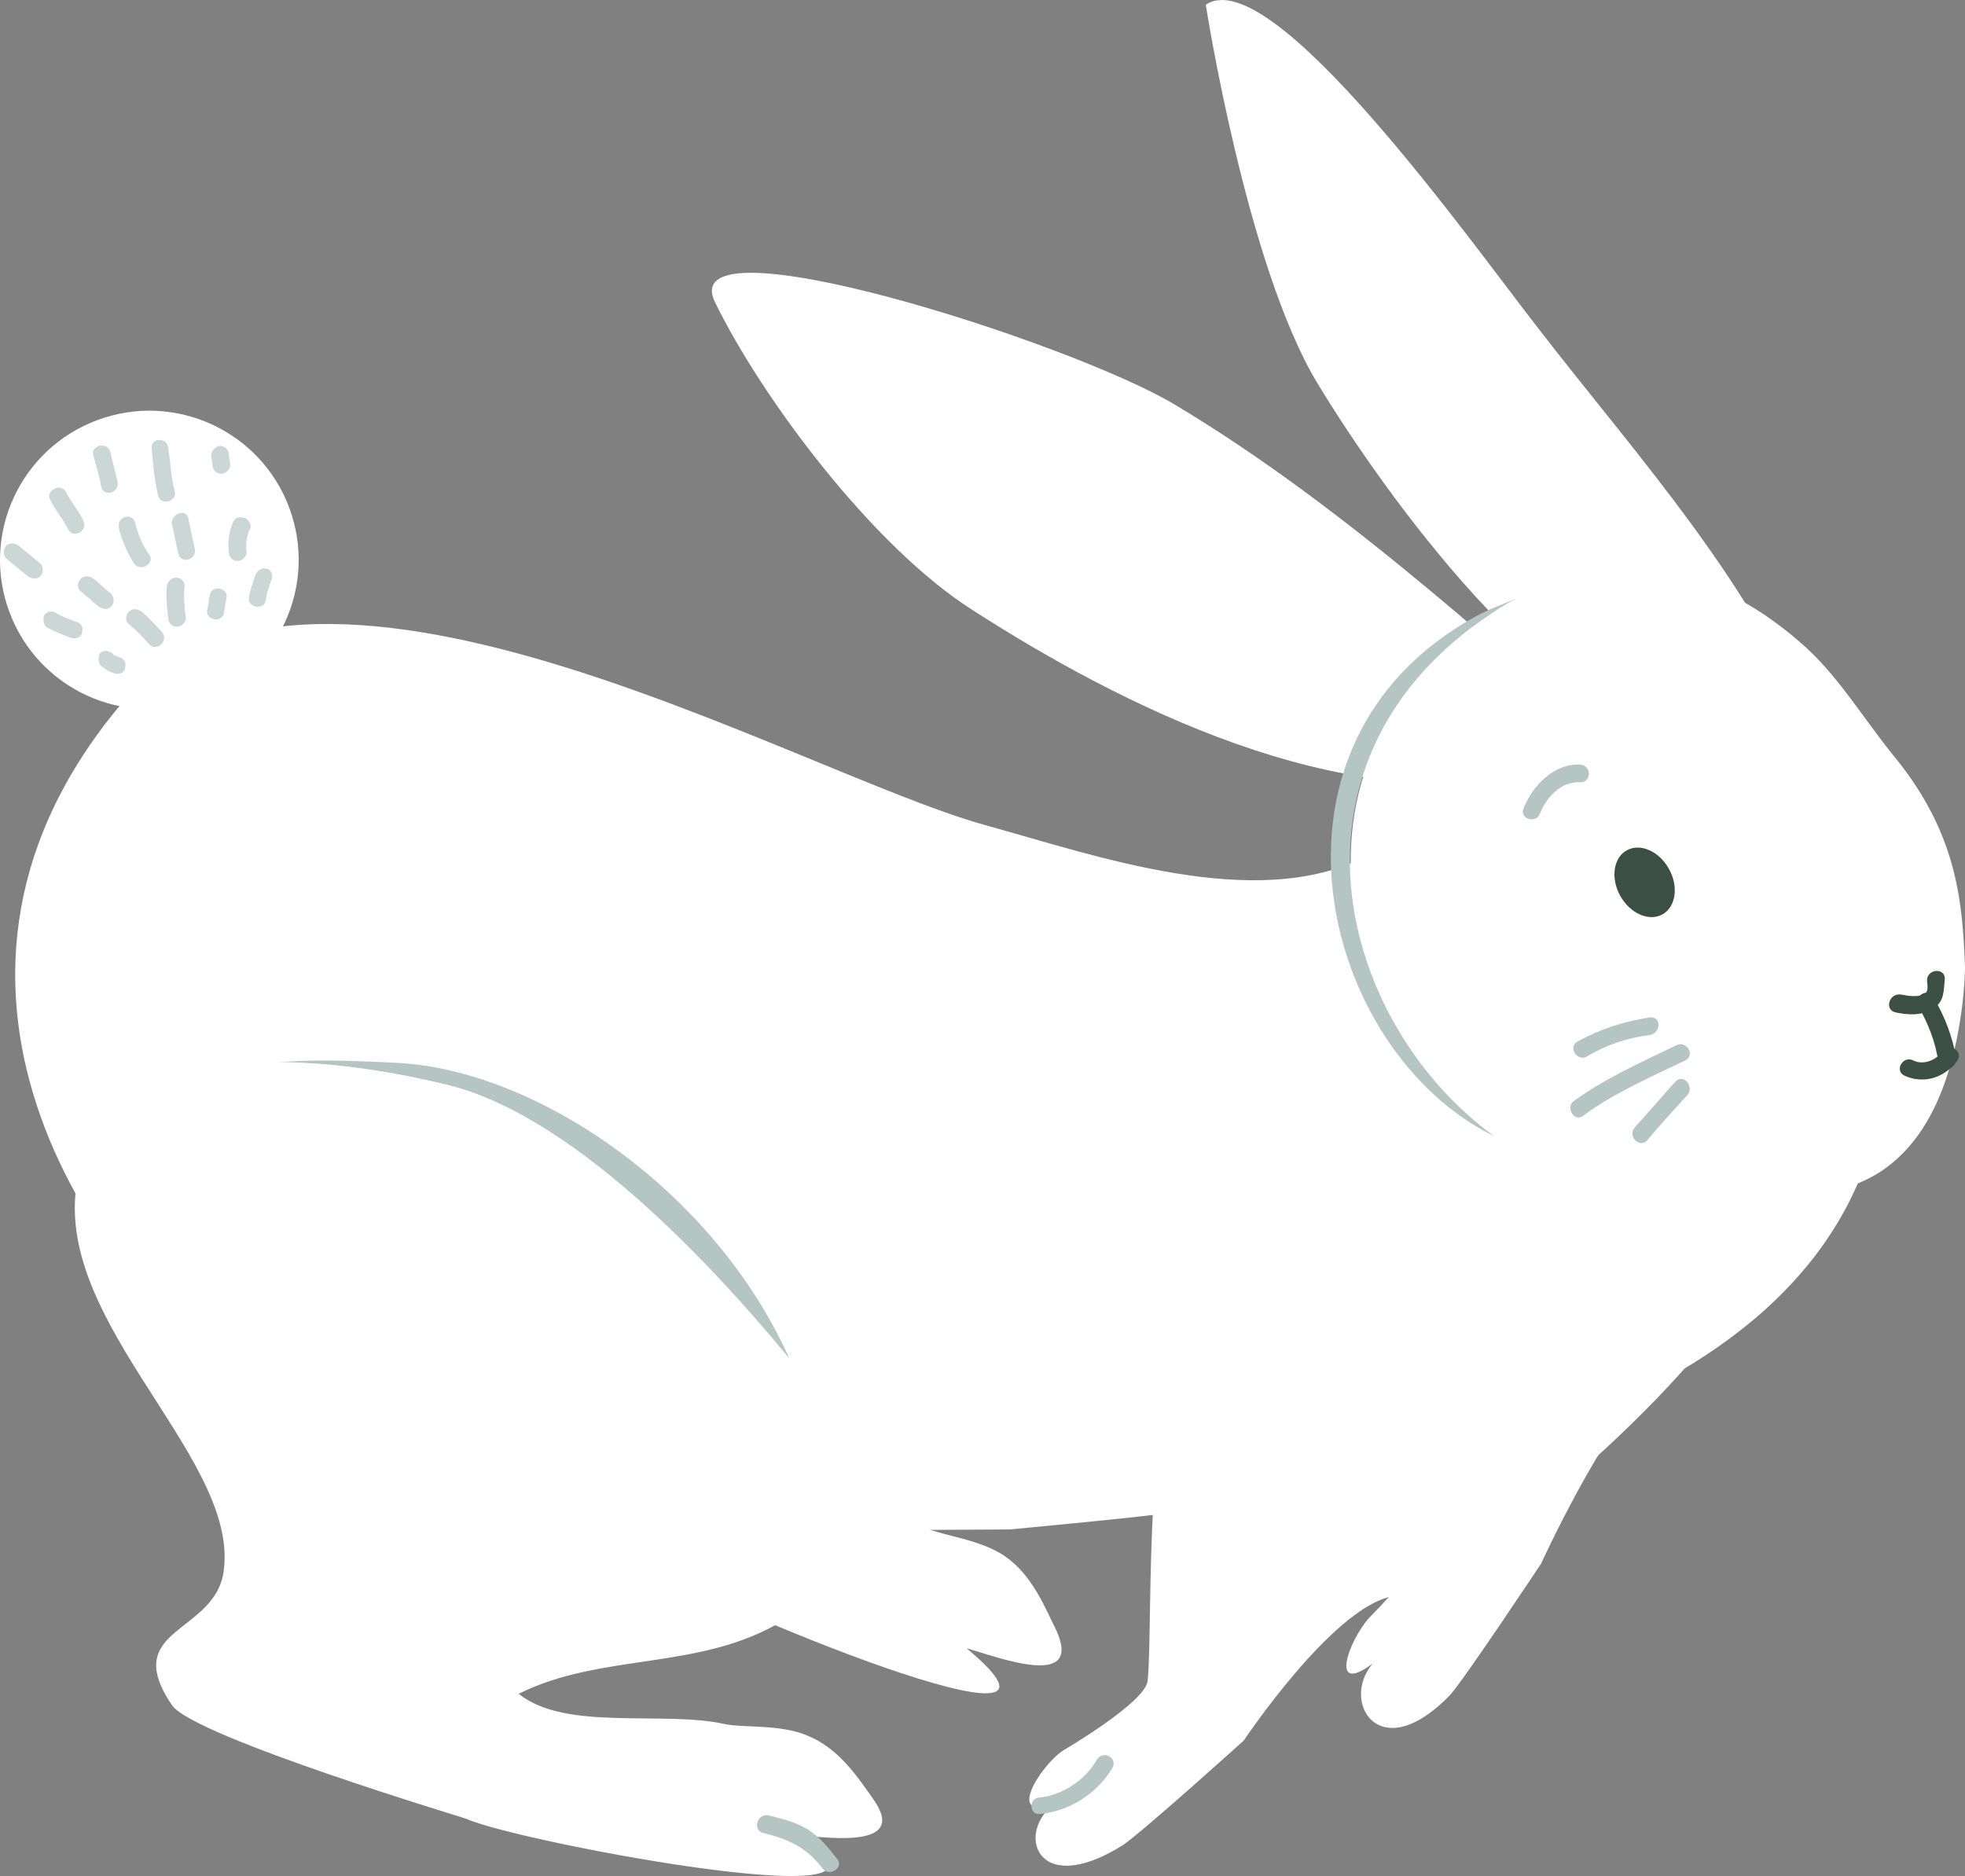 <svg version="1.1" xmlns="http://www.w3.org/2000/svg" xmlns:xlink="http://www.w3.org/1999/xlink" width="139.761" height="133.446" viewBox="0,0,139.761,133.446"><rect x="0" y="0" width="139.761" height="133.446" fill="#808080" stroke="none"/><g transform="translate(-178.609,-106.385)"><g data-paper-data="{&quot;isPaintingLayer&quot;:true}" fill="none" fill-rule="nonzero" stroke="none" stroke-width="1" stroke-linecap="butt" stroke-linejoin="miter" stroke-miterlimit="10" stroke-dasharray="" stroke-dashoffset="0" font-family="none" font-weight="none" font-size="none" text-anchor="none" style="mix-blend-mode: normal"><g id="taila"><path d="M179.268,149.893c-2.03,-5.498 0.784,-11.602 6.287,-13.634c5.502,-2.032 11.608,0.778 13.639,6.276c2.03,5.498 -0.784,11.602 -6.287,13.634c-5.502,2.032 -11.608,-0.778 -13.639,-6.276z" id="Oval" fill="#ffffff"/><path d="M184.36,147.549c0.27,-0.27 0.63,-0.18 0.9,0c0.45,0.36 0.81,0.72 1.26,1.079c0.27,0.27 0.18,0.72 0,0.899c-0.27,0.27 -0.63,0.18 -0.9,0c-0.45,-0.36 -0.81,-0.719 -1.26,-1.079c-0.27,-0.18 -0.27,-0.629 0,-0.899z" id="Shape" fill="#cbd7d4"/><path d="M181.75,150.157c0.18,-0.27 0.54,-0.36 0.81,-0.18c0.45,0.27 0.99,0.45 1.44,0.629c0.36,0.09 0.54,0.36 0.45,0.72c0,0.36 -0.45,0.54 -0.72,0.45c-0.54,-0.18 -1.17,-0.45 -1.71,-0.719c-0.36,-0.18 -0.36,-0.63 -0.27,-0.899z" id="Shape" fill="#cbd7d4"/><path d="M188.23,143.592c0.18,0.809 0.54,1.619 0.99,2.248c0.45,0.629 -0.63,1.259 -1.08,0.629c-0.45,-0.72 -0.9,-1.709 -1.08,-2.518c-0.18,-0.809 0.99,-1.169 1.17,-0.36z" id="Shape" fill="#cbd7d4"/><path d="M192.01,143.322c0.18,0.72 0.27,1.349 0.45,2.068c0.18,0.809 -0.99,1.169 -1.17,0.36c-0.18,-0.719 -0.27,-1.349 -0.45,-2.068c-0.09,-0.809 1.08,-1.169 1.17,-0.36z" id="Shape" fill="#cbd7d4"/><path d="M195.97,143.232c0.27,0 0.54,0.45 0.45,0.72c-0.27,0.54 -0.36,1.079 -0.27,1.709c0,0.36 -0.36,0.629 -0.63,0.629c-0.36,0 -0.63,-0.27 -0.63,-0.629c-0.09,-0.72 0,-1.439 0.27,-2.068c0.09,-0.27 0.36,-0.54 0.81,-0.36z" id="Shape" fill="#cbd7d4"/><path d="M197.5,146.829c0.36,0 0.54,0.45 0.45,0.72c-0.18,0.45 -0.36,0.989 -0.45,1.529c0,0.36 -0.45,0.539 -0.72,0.45c-0.36,-0.09 -0.54,-0.36 -0.45,-0.719c0.09,-0.54 0.27,-0.989 0.45,-1.529c0.09,-0.27 0.45,-0.54 0.72,-0.45z" id="Shape" fill="#cbd7d4"/><path d="M182.47,141.164c0.27,-0.18 0.63,-0.09 0.81,0.18c0.36,0.72 0.9,1.349 1.26,2.068c0.36,0.719 -0.72,1.349 -1.08,0.629c-0.36,-0.72 -0.9,-1.349 -1.26,-2.068c-0.18,-0.27 -0.09,-0.63 0.27,-0.809z" id="Shape" fill="#cbd7d4"/><path d="M186.43,138.466c0.18,0.719 0.36,1.439 0.54,2.158c0.18,0.809 -0.99,1.169 -1.17,0.36c-0.09,-0.72 -0.36,-1.439 -0.54,-2.158c-0.27,-0.72 0.9,-1.079 1.17,-0.36z" id="Shape" fill="#cbd7d4"/><path d="M190.57,138.286c0.18,0.989 0.18,1.978 0.45,2.968c0.27,0.809 -0.99,1.169 -1.17,0.36c-0.27,-1.079 -0.36,-2.248 -0.45,-3.328c-0.09,-0.809 1.17,-0.809 1.17,0z" id="Shape" fill="#cbd7d4"/><path d="M194.26,138.106c0.36,0 0.63,0.27 0.63,0.63c0,0.27 0.09,0.45 0.09,0.719c0,0.36 -0.36,0.63 -0.63,0.63c-0.36,0 -0.63,-0.27 -0.63,-0.63c0,-0.27 -0.09,-0.45 -0.09,-0.719c0,-0.27 0.36,-0.63 0.63,-0.63z" id="Shape" fill="#cbd7d4"/><path d="M179.05,145.211c0.27,-0.27 0.63,-0.18 0.9,0c0.54,0.45 0.99,0.809 1.53,1.259c0.27,0.27 0.18,0.72 0,0.899c-0.27,0.27 -0.63,0.18 -0.9,0c-0.54,-0.45 -0.99,-0.809 -1.53,-1.259c-0.27,-0.27 -0.18,-0.72 0,-0.899z" id="Shape" fill="#cbd7d4"/><path d="M187.78,149.887c0.27,-0.27 0.63,-0.18 0.9,0c0.54,0.45 0.99,0.989 1.44,1.439c0.54,0.629 -0.36,1.439 -0.9,0.899c-0.45,-0.54 -0.9,-0.989 -1.44,-1.439c-0.27,-0.18 -0.27,-0.63 0,-0.899z" id="Shape" fill="#cbd7d4"/><path d="M185.71,152.855c0.27,-0.27 0.63,-0.18 0.9,0c0.09,0.18 0.27,0.18 0.45,0.27c0.36,0.09 0.54,0.36 0.45,0.72c0,0.36 -0.36,0.54 -0.72,0.45c-0.36,-0.09 -0.63,-0.27 -0.99,-0.54c-0.27,-0.27 -0.18,-0.72 -0.09,-0.899z" id="Shape" fill="#cbd7d4"/><path d="M191.74,148.089c-0.09,0.809 0,1.529 0.09,2.248c0,0.36 -0.36,0.629 -0.63,0.629c-0.36,0 -0.63,-0.27 -0.63,-0.629c-0.09,-0.809 -0.18,-1.529 -0.09,-2.248c0.09,-0.809 1.26,-0.809 1.26,0z" id="Shape" fill="#cbd7d4"/><path d="M194.26,148.268c0.36,0.09 0.54,0.36 0.45,0.719c-0.09,0.36 -0.09,0.629 -0.18,0.989c0,0.36 -0.45,0.54 -0.72,0.45c-0.36,-0.09 -0.54,-0.36 -0.45,-0.719c0.09,-0.36 0.09,-0.629 0.18,-0.989c0,-0.36 0.45,-0.54 0.72,-0.45z" id="Shape" fill="#cbd7d4"/></g><path d="M206.23,205.556c-2.52,-6.205 4.14,-4.317 5.58,-8.634c2.79,-8.094 -9.36,-20.864 -3.96,-30.487c5.04,-8.903 22.05,-4.407 28.26,-1.349c8.46,4.137 13.23,15.918 17.64,24.732c3.24,6.475 1.53,13.49 -5.31,16.008c-6.48,2.338 -11.52,2.338 -17.91,4.137c2.7,3.328 9.9,3.328 13.95,5.126c1.26,0.54 3.87,0.809 5.58,1.978c1.98,1.349 2.88,3.687 3.69,5.306c1.89,4.227 -4.14,1.889 -6.39,1.259c10.71,8.903 -18.81,-3.328 -22.23,-5.756c0,0 -17.91,-9.803 -18.9,-12.321z" id="Shape" fill="#ffffff"/><path d="M277.24,186.94c1.08,-3.597 3.24,-6.835 5.49,-9.983c4.95,-6.835 28.26,-4.587 26.55,3.238c-1.8,8.274 -6.48,18.706 -13.41,24.911c-3.24,2.878 -7.65,12.501 -7.65,12.501c0,0 -5.49,8.274 -6.48,9.353c-5.04,5.216 -7.83,0.45 -5.49,-2.248c-3.15,2.338 -1.71,-1.619 -0.27,-3.238c0,0 4.77,-4.766 4.59,-6.295c-0.63,-4.227 -5.76,-20.415 -3.33,-28.239z" id="Shape" fill="#ffffff"/><path d="M234.4,215.268c-8.82,1.529 -30.33,-4.587 -37.44,-9.533c-11.52,-7.914 -26.28,-28.869 -10.17,-48.744c13.32,-16.368 48.24,4.317 61.92,8.094c7.83,2.158 19.17,6.205 27,2.248c2.43,-1.259 3.51,-3.867 5.85,-4.946c3.96,-1.889 16.92,-7.914 19.98,-4.946c7.11,6.835 19.08,10.522 9.18,33.185c-8.91,20.325 -43.56,22.933 -60.3,24.552z" id="Shape" fill="#ffffff"/><g id="head_x2B_ears"><path d="M287.5,161.399c-13.5,3.148 -29.34,-4.946 -39.69,-11.601c-7.11,-4.497 -15.03,-15.109 -18.36,-21.944c-2.88,-6.115 25.29,2.878 32.67,7.285c12.51,7.464 23.94,18.256 34.92,27.699z" id="Shape" fill="#ffffff"/><path d="M298.66,158.881c-9.9,-0.989 -21.69,-17.537 -26.37,-25.271c-5.04,-8.364 -7.92,-26.89 -7.92,-26.89c4.68,-3.148 18.81,16.817 23.58,22.933c6.93,8.993 15.93,18.796 19.8,29.678z" id="Shape" fill="#ffffff"/><g id="head"><path d="M286.87,188.379c-12.51,-7.195 -18.81,-27.519 -1.89,-38.581c8.1,-5.306 16.02,-2.878 22.14,2.698c2.43,2.248 4.23,5.306 6.39,7.914c4.32,5.396 4.68,10.162 4.86,14.749c0,0 0,4.856 -1.8,9.173c-1.08,2.608 -2.88,5.036 -5.76,6.205c-8.64,3.328 -14.31,3.417 -23.94,-2.158z" id="Shape" fill="#ffffff"/><path d="M284.89,187.209c-12.33,-6.026 -17.82,-27.879 -1.35,-36.962c0.99,-0.54 1.98,-0.899 2.88,-1.259c-0.54,0.27 -0.99,0.54 -1.53,0.899c-16.02,10.432 -11.16,29.228 0,37.322z" id="Shape" fill="#b5c5c1"/><g id="face"><g id="Group"><g id="Shape" fill="#3c4f45"><path d="M313.87,177.137c0.45,0.09 1.08,0.18 1.53,0c0.45,-0.18 0.27,-0.719 0.27,-1.079c0.09,-0.809 1.35,-0.809 1.26,0c-0.09,0.809 0,1.529 -0.81,2.068c-0.81,0.54 -1.89,0.45 -2.7,0.27c-0.81,-0.18 -0.45,-1.439 0.45,-1.259z"/><path d="M316.12,177.317c0.81,1.349 1.35,2.788 1.62,4.317c0.09,0.809 -1.17,1.169 -1.26,0.36c-0.18,-1.439 -0.72,-2.788 -1.44,-4.047c-0.36,-0.72 0.72,-1.349 1.08,-0.629z"/><path d="M314.68,181.813c0.72,0.36 1.62,0 2.07,-0.629c0.45,-0.72 1.53,0 1.08,0.629c-0.9,1.259 -2.43,1.709 -3.78,1.079c-0.72,-0.36 -0.09,-1.439 0.63,-1.079z"/></g><g id="Shape" fill="#b5c5c1"><path d="M295.96,180.015c-1.62,0.18 -3.15,0.719 -4.5,1.529c-0.72,0.36 -1.35,-0.719 -0.63,-1.079c1.62,-0.899 3.33,-1.439 5.13,-1.709c0.81,-0.09 0.81,1.079 0,1.259z"/><path d="M298.48,181.813c-2.43,1.169 -5.13,2.338 -7.29,3.957c-0.63,0.45 -1.26,-0.63 -0.63,-1.079c2.25,-1.619 4.86,-2.788 7.29,-3.957c0.72,-0.36 1.35,0.72 0.63,1.079z"/><path d="M298.66,184.242c-0.99,1.079 -1.98,2.158 -2.88,3.238c-0.54,0.629 -1.44,-0.27 -0.9,-0.899c0.99,-1.079 1.89,-2.158 2.88,-3.238c0.54,-0.629 1.35,0.27 0.9,0.899z"/></g></g><path d="M293.854,170.115c-0.703,-1.257 -0.499,-2.709 0.455,-3.243c0.954,-0.534 2.298,0.053 3.001,1.31c0.703,1.257 0.499,2.709 -0.455,3.243c-0.954,0.534 -2.298,-0.053 -3.001,-1.31z" id="Oval" fill="#3c4f45"/><path d="M286.96,163.917c0.63,-1.619 2.16,-3.238 4.05,-3.148c0.81,0.09 0.81,1.259 0,1.259c-1.35,-0.09 -2.43,1.079 -2.88,2.248c-0.27,0.72 -1.44,0.36 -1.17,-0.36z" id="Shape" fill="#b5c5c1"/></g></g></g><g id="paw_back1"><path d="M198.04,181.993c2.43,-0.27 5.31,-0.18 8.91,0c9.81,0.54 22.41,8.993 27.81,21.044c-6.3,-7.554 -15.75,-17.267 -24.12,-19.425c-2.97,-0.72 -7.74,-1.709 -12.6,-1.619z" id="Shape" fill="#b5c5c1"/><path d="M190.84,227.679c-3.78,-5.576 3.15,-5.036 3.69,-9.623c1.08,-8.454 -13.5,-18.526 -10.08,-29.048c3.15,-9.803 19.44,-7.105 26.19,-5.396c9.18,2.338 19.53,13.58 25.65,21.314c4.5,5.666 4.23,12.95 -1.98,16.727c-5.85,3.597 -12.87,2.248 -18.81,5.216c3.33,2.698 10.35,1.169 14.67,2.158c1.35,0.27 3.96,0 5.85,0.809c2.25,0.899 3.6,2.968 4.68,4.497c2.7,3.777 -3.69,2.698 -6.03,2.518c12.33,6.475 -19.08,0.63 -22.86,-1.079c0.09,0 -19.44,-5.846 -20.97,-8.094z" id="Shape" fill="#ffffff"/><path d="M233.23,235.503c0.99,0.27 1.89,0.45 2.79,0.989c0.9,0.54 1.53,1.349 2.16,2.158c0.45,0.629 -0.63,1.259 -1.08,0.629c-1.17,-1.529 -2.43,-2.068 -4.23,-2.518c-0.72,-0.18 -0.45,-1.349 0.36,-1.259z" id="Shape" fill="#b5c5c1"/></g><g id="paw_front1"><path d="M264.01,197.732c1.98,-3.237 4.77,-5.846 7.74,-8.274c6.48,-5.396 34.83,0.809 31.23,8.004c-3.78,7.554 -20.16,21.584 -25.38,22.483c-4.23,0.809 -10.53,10.252 -10.53,10.252c0,0 -7.38,6.655 -8.64,7.464c-6.21,3.867 -7.65,-1.079 -4.68,-3.058c-3.69,1.529 -1.26,-2.518 0.45,-3.687c0,0 5.85,-3.417 6.03,-4.946c0.45,-4.227 -0.54,-21.224 3.78,-28.239z" id="Shape" fill="#ffffff"/><path d="M252.58,234.244c1.62,-0.18 3.24,-1.259 4.05,-2.698c0.45,-0.72 1.53,-0.09 1.08,0.629c-1.08,1.799 -3.06,3.058 -5.13,3.238c-0.81,0.09 -0.81,-1.169 0,-1.169z" id="Shape" fill="#b5c5c1"/></g></g></g></svg>